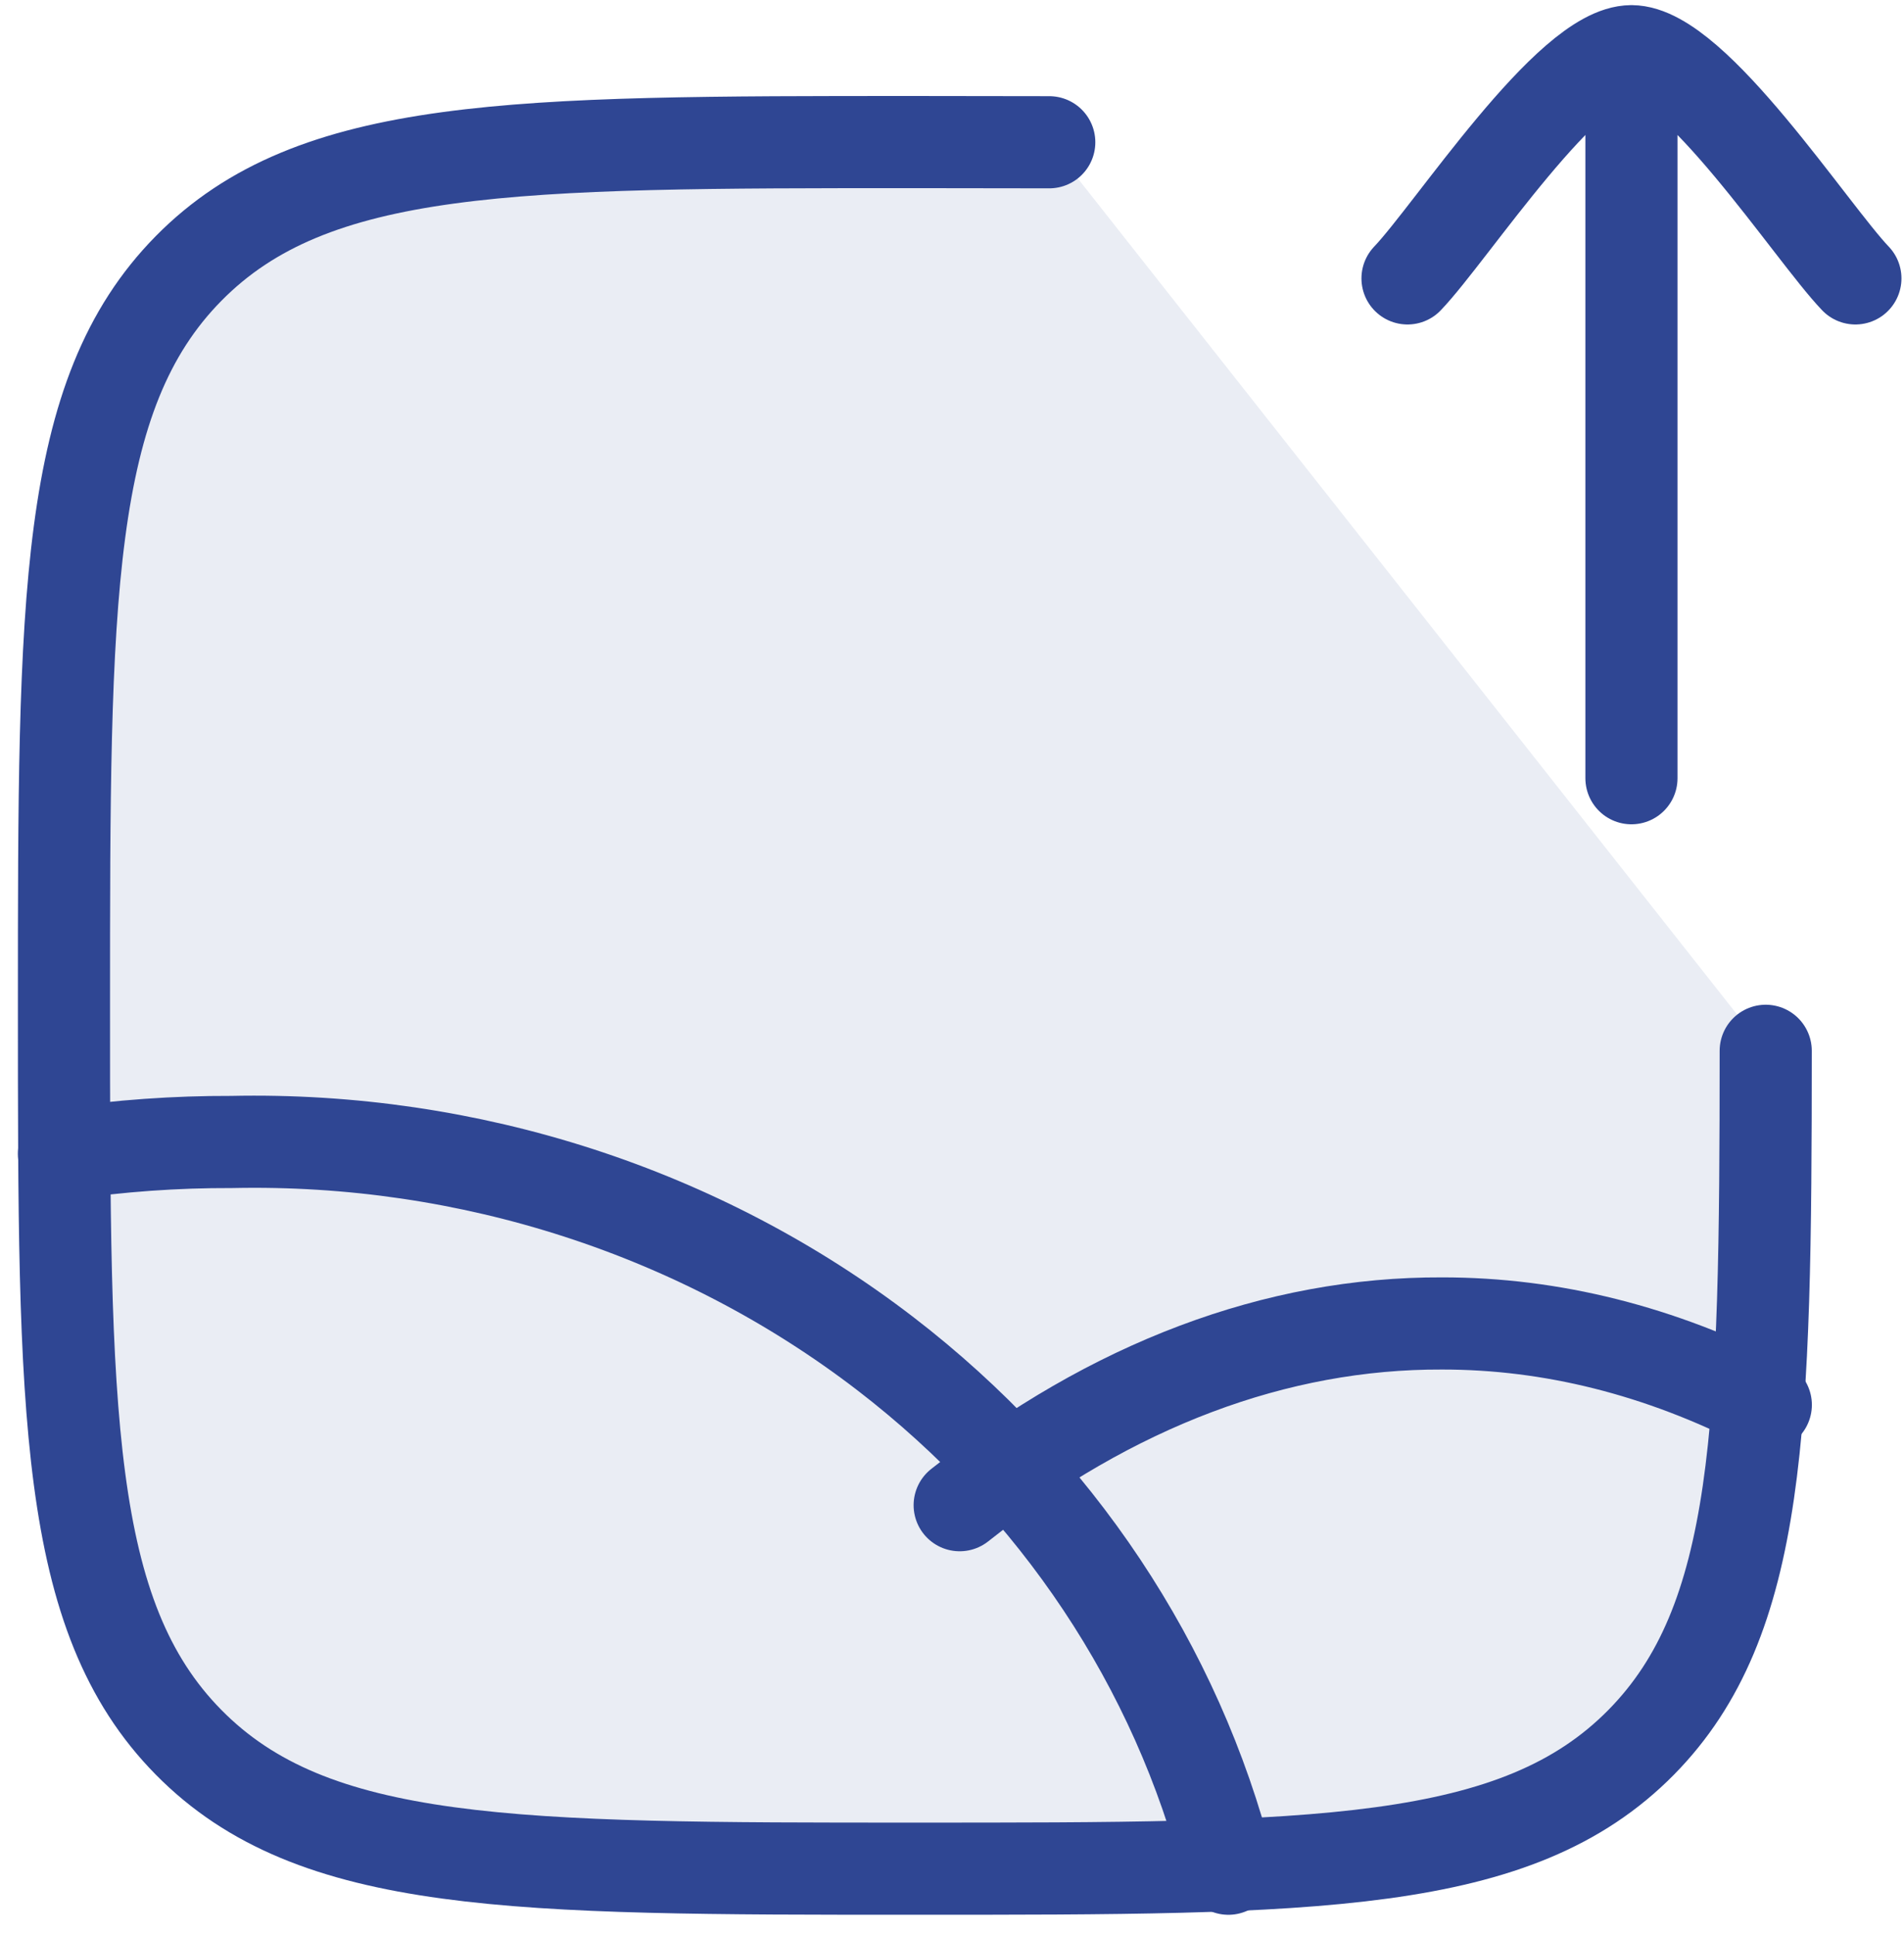<svg width="62" height="63" viewBox="0 0 62 63" fill="none" xmlns="http://www.w3.org/2000/svg">
<path d="M34.167 4.631C32.796 4.627 31.337 4.625 29.792 4.625C16.731 4.625 10.197 4.625 6.14 8.74C2.083 12.855 2.083 19.479 2.083 32.729C2.083 45.977 2.083 52.603 6.14 56.718C10.197 60.833 16.728 60.833 29.792 60.833C42.852 60.833 49.386 60.833 53.443 56.718C57.345 52.757 57.494 46.477 57.497 34.208" fill="#2F4693" fill-opacity="0.1"/>
<path d="M34.167 4.631C32.796 4.627 31.337 4.625 29.792 4.625C16.731 4.625 10.197 4.625 6.14 8.74C2.083 12.855 2.083 19.479 2.083 32.729C2.083 45.977 2.083 52.603 6.14 56.718C10.197 60.833 16.728 60.833 29.792 60.833C42.852 60.833 49.386 60.833 53.443 56.718C57.345 52.757 57.494 46.477 57.497 34.208" stroke="#2F4693" stroke-width="3" stroke-linecap="round" stroke-linejoin="round"/>
<path d="M2.083 37.566C3.892 37.3 5.712 37.17 7.543 37.176C15.278 37.01 22.824 39.454 28.835 44.072C34.406 48.355 38.323 54.248 40 60.834" stroke="#2F4693" stroke-width="3" stroke-linecap="round" stroke-linejoin="round"/>
<path d="M57.5 45.734C54.073 43.974 50.526 43.081 46.959 43.084C41.56 43.063 36.214 45.075 31.25 49M45.833 9.063C47.265 7.566 51.083 1.667 53.125 1.667M53.125 1.667C55.167 1.667 58.985 7.566 60.417 9.063M53.125 1.667V25.334" stroke="#2F4693" stroke-width="3" stroke-linecap="round" stroke-linejoin="round"/>
</svg>
